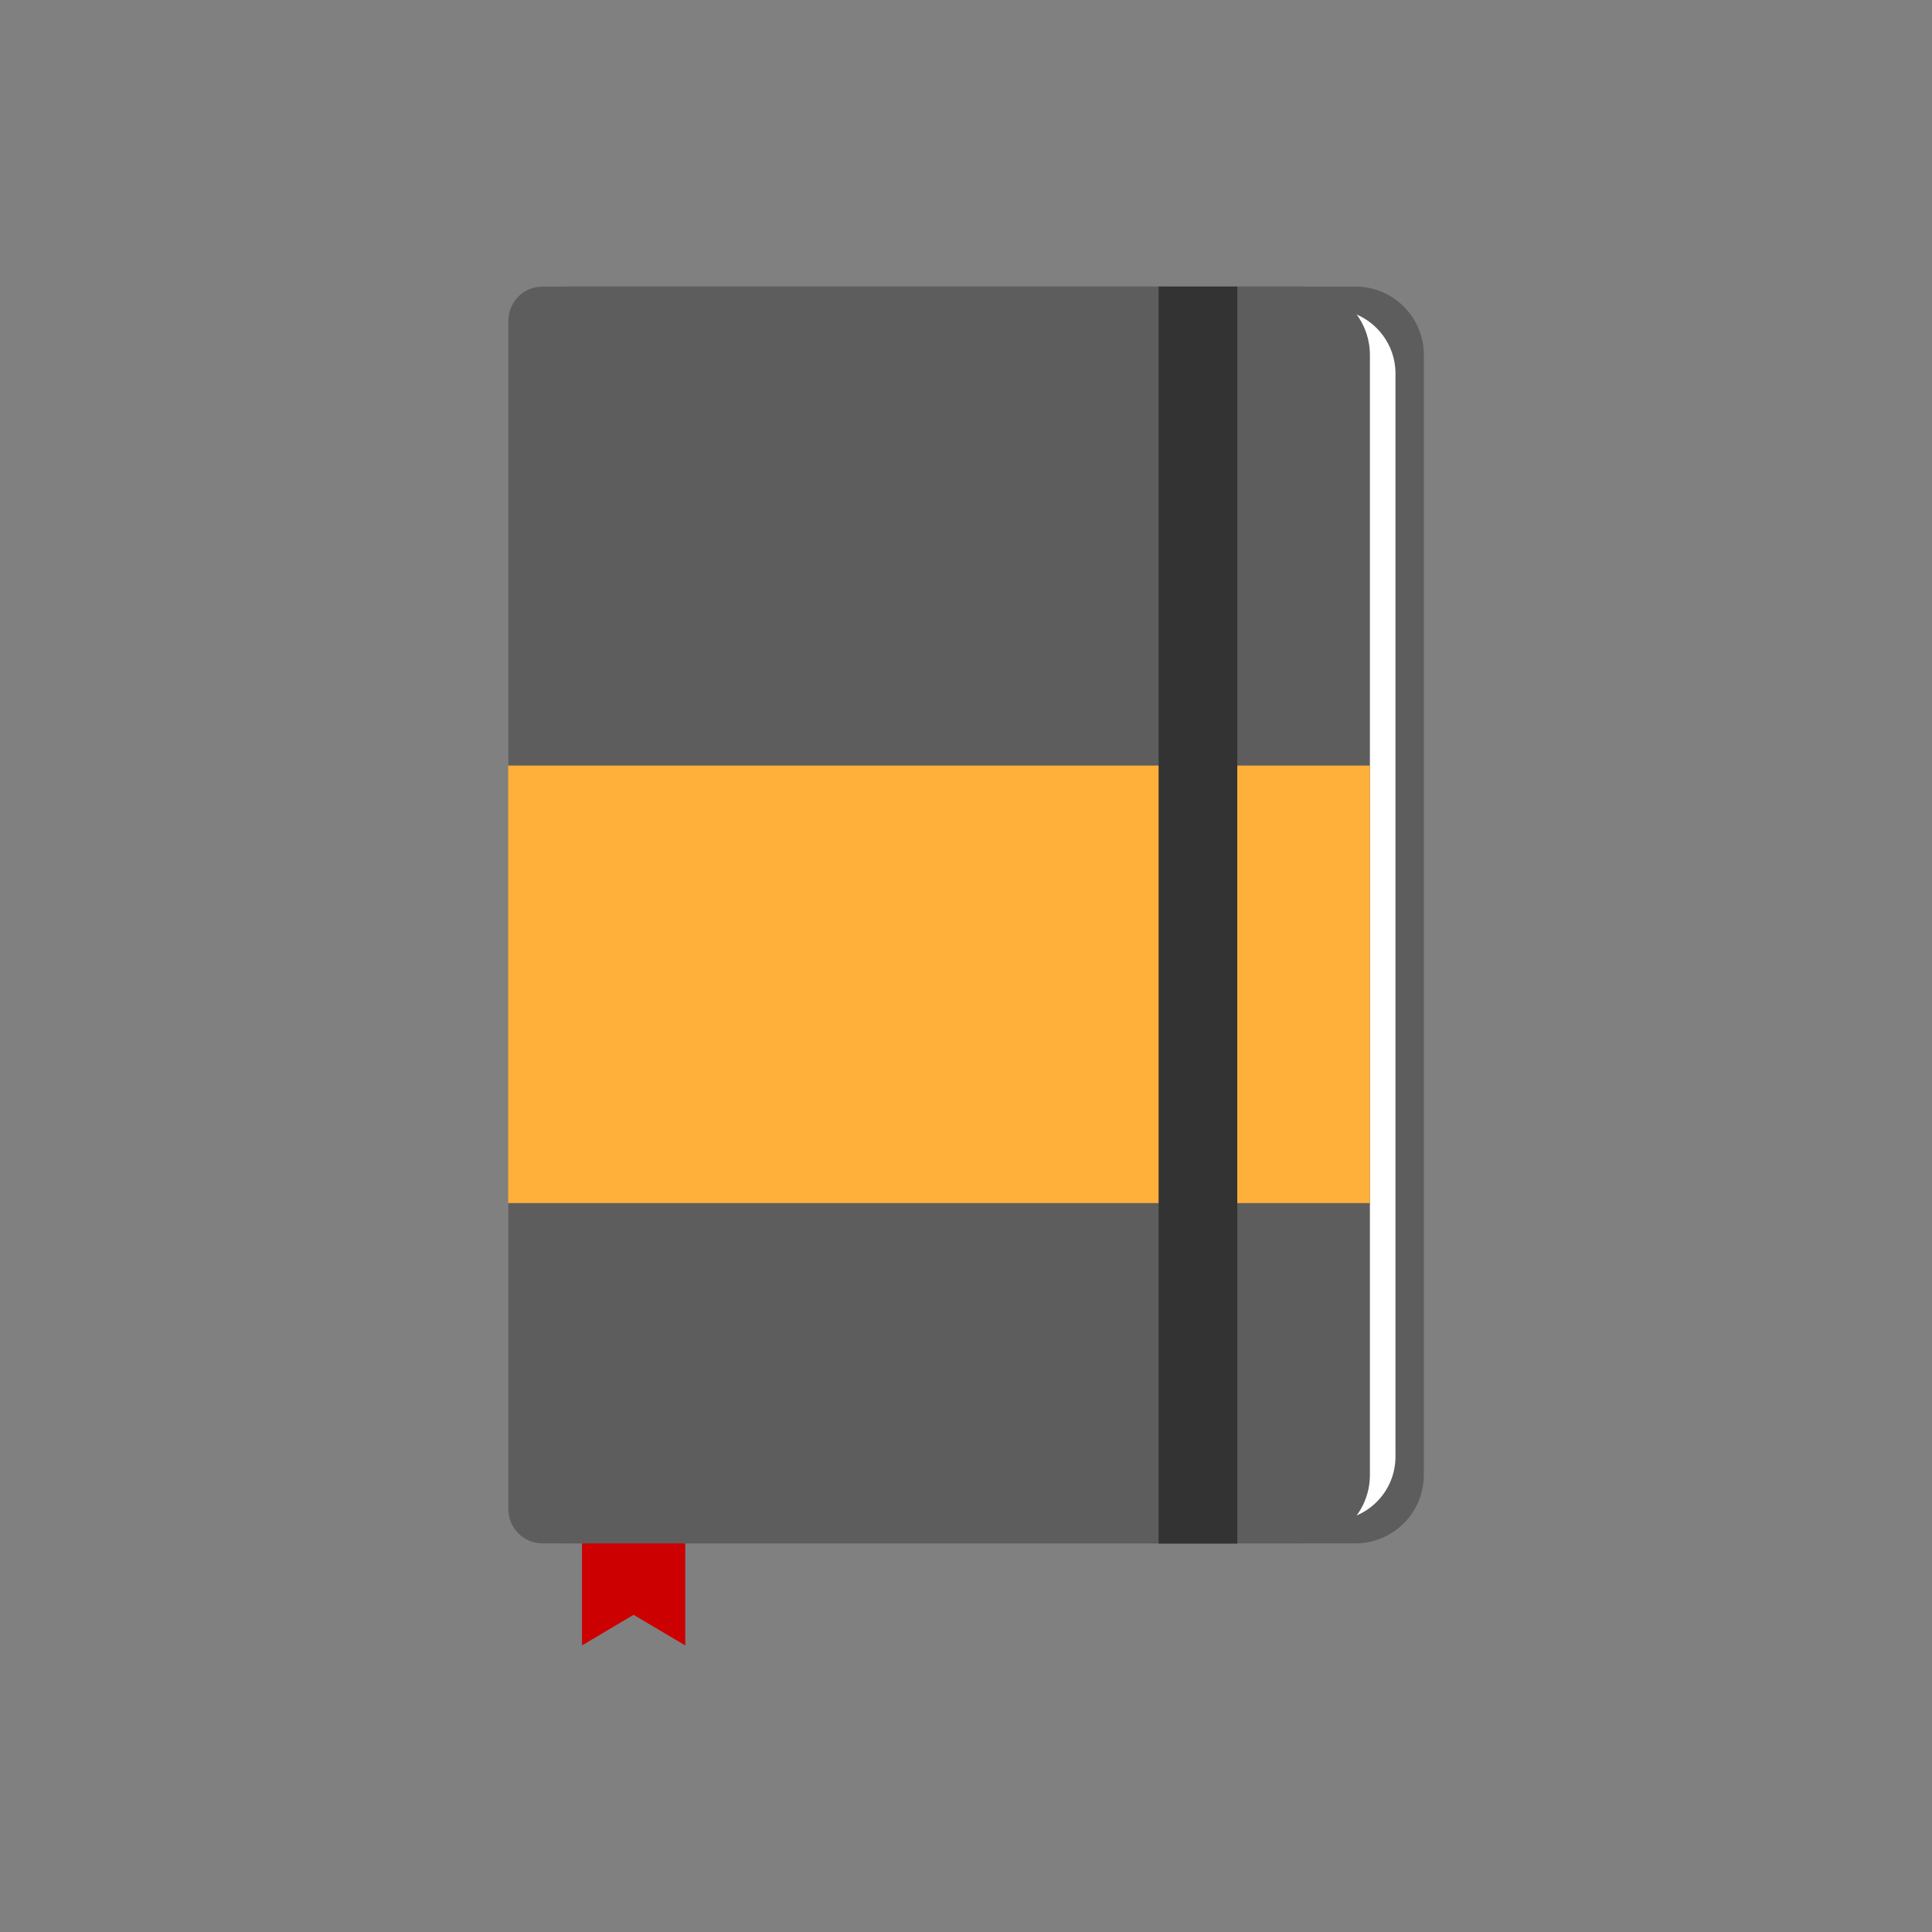 <?xml version="1.0" encoding="utf-8"?>
<!--
	© Copyright 2018 Videoplasty.com
	License: Creative Commons Attribution-ShareAlike 4.0 (https://creativecommons.org/licenses/by-sa/4.0/deed.en)
	Author: Videoplasty.com (https://videoplasty.com/)
	Source: https://commons.wikimedia.org/wiki/File:Notebook_Flat_Icon_Vector.svg

	© Copyright 2020 Craig Buchek
	Modifications:
		* Added comment with copyright and license info
		* Changed some colors
		* Made the SVG source code more readable
-->
<svg version="1.1" id="Layer_1" xmlns="http://www.w3.org/2000/svg" xmlns:xlink="http://www.w3.org/1999/xlink" x="0px" y="0px"
	 viewBox="0 0 960 960" style="enable-background:new 0 0 960 960;" xml:space="preserve">
  <rect x="0" y="0" width="960" height="960" fill="#808080" stroke="none"/>
  <style type="text/css">
	.cover { fill: #5D5D5D; }
	.paper { fill: #FFFFFF; }
	.inset { fill: #FFB03B; }
	.band { fill: #333333; }
	.bookmark { fill: #CC0000; }
  </style>
  <g>
	<path class="cover" d="M673.4,766.9H279.3V142.4h394.2c18.8,0,34,15.2,34,34v556.5C707.5,751.7,692.2,766.9,673.4,766.9z"/>
	<path class="paper" d="M661.5,755.6h-379V153.7h379c17.6,0,31.9,14.3,31.9,31.9v538C693.5,741.3,679.2,755.6,661.5,755.6z"/>
	<path class="cover" d="M646.7,766.9H269.6c-9.4,0-17-7.6-17-17V159.4c0-9.4,7.6-17,17-17h377.1c18.8,0,34,15.2,34,34v556.5
		C680.7,751.7,665.5,766.9,646.7,766.9z"/>
	<rect class="inset" x="252.5" y="380.4" width="428.2" height="217.4"/>
	<rect class="band" x="575.7" y="142.4" width="39.1" height="624.6"/>
	<polygon class="bookmark" points="289.2,766.9 289.2,817.6 314.8,802.4 340.5,817.6 340.5,766.9"/>
  </g>
</svg>
